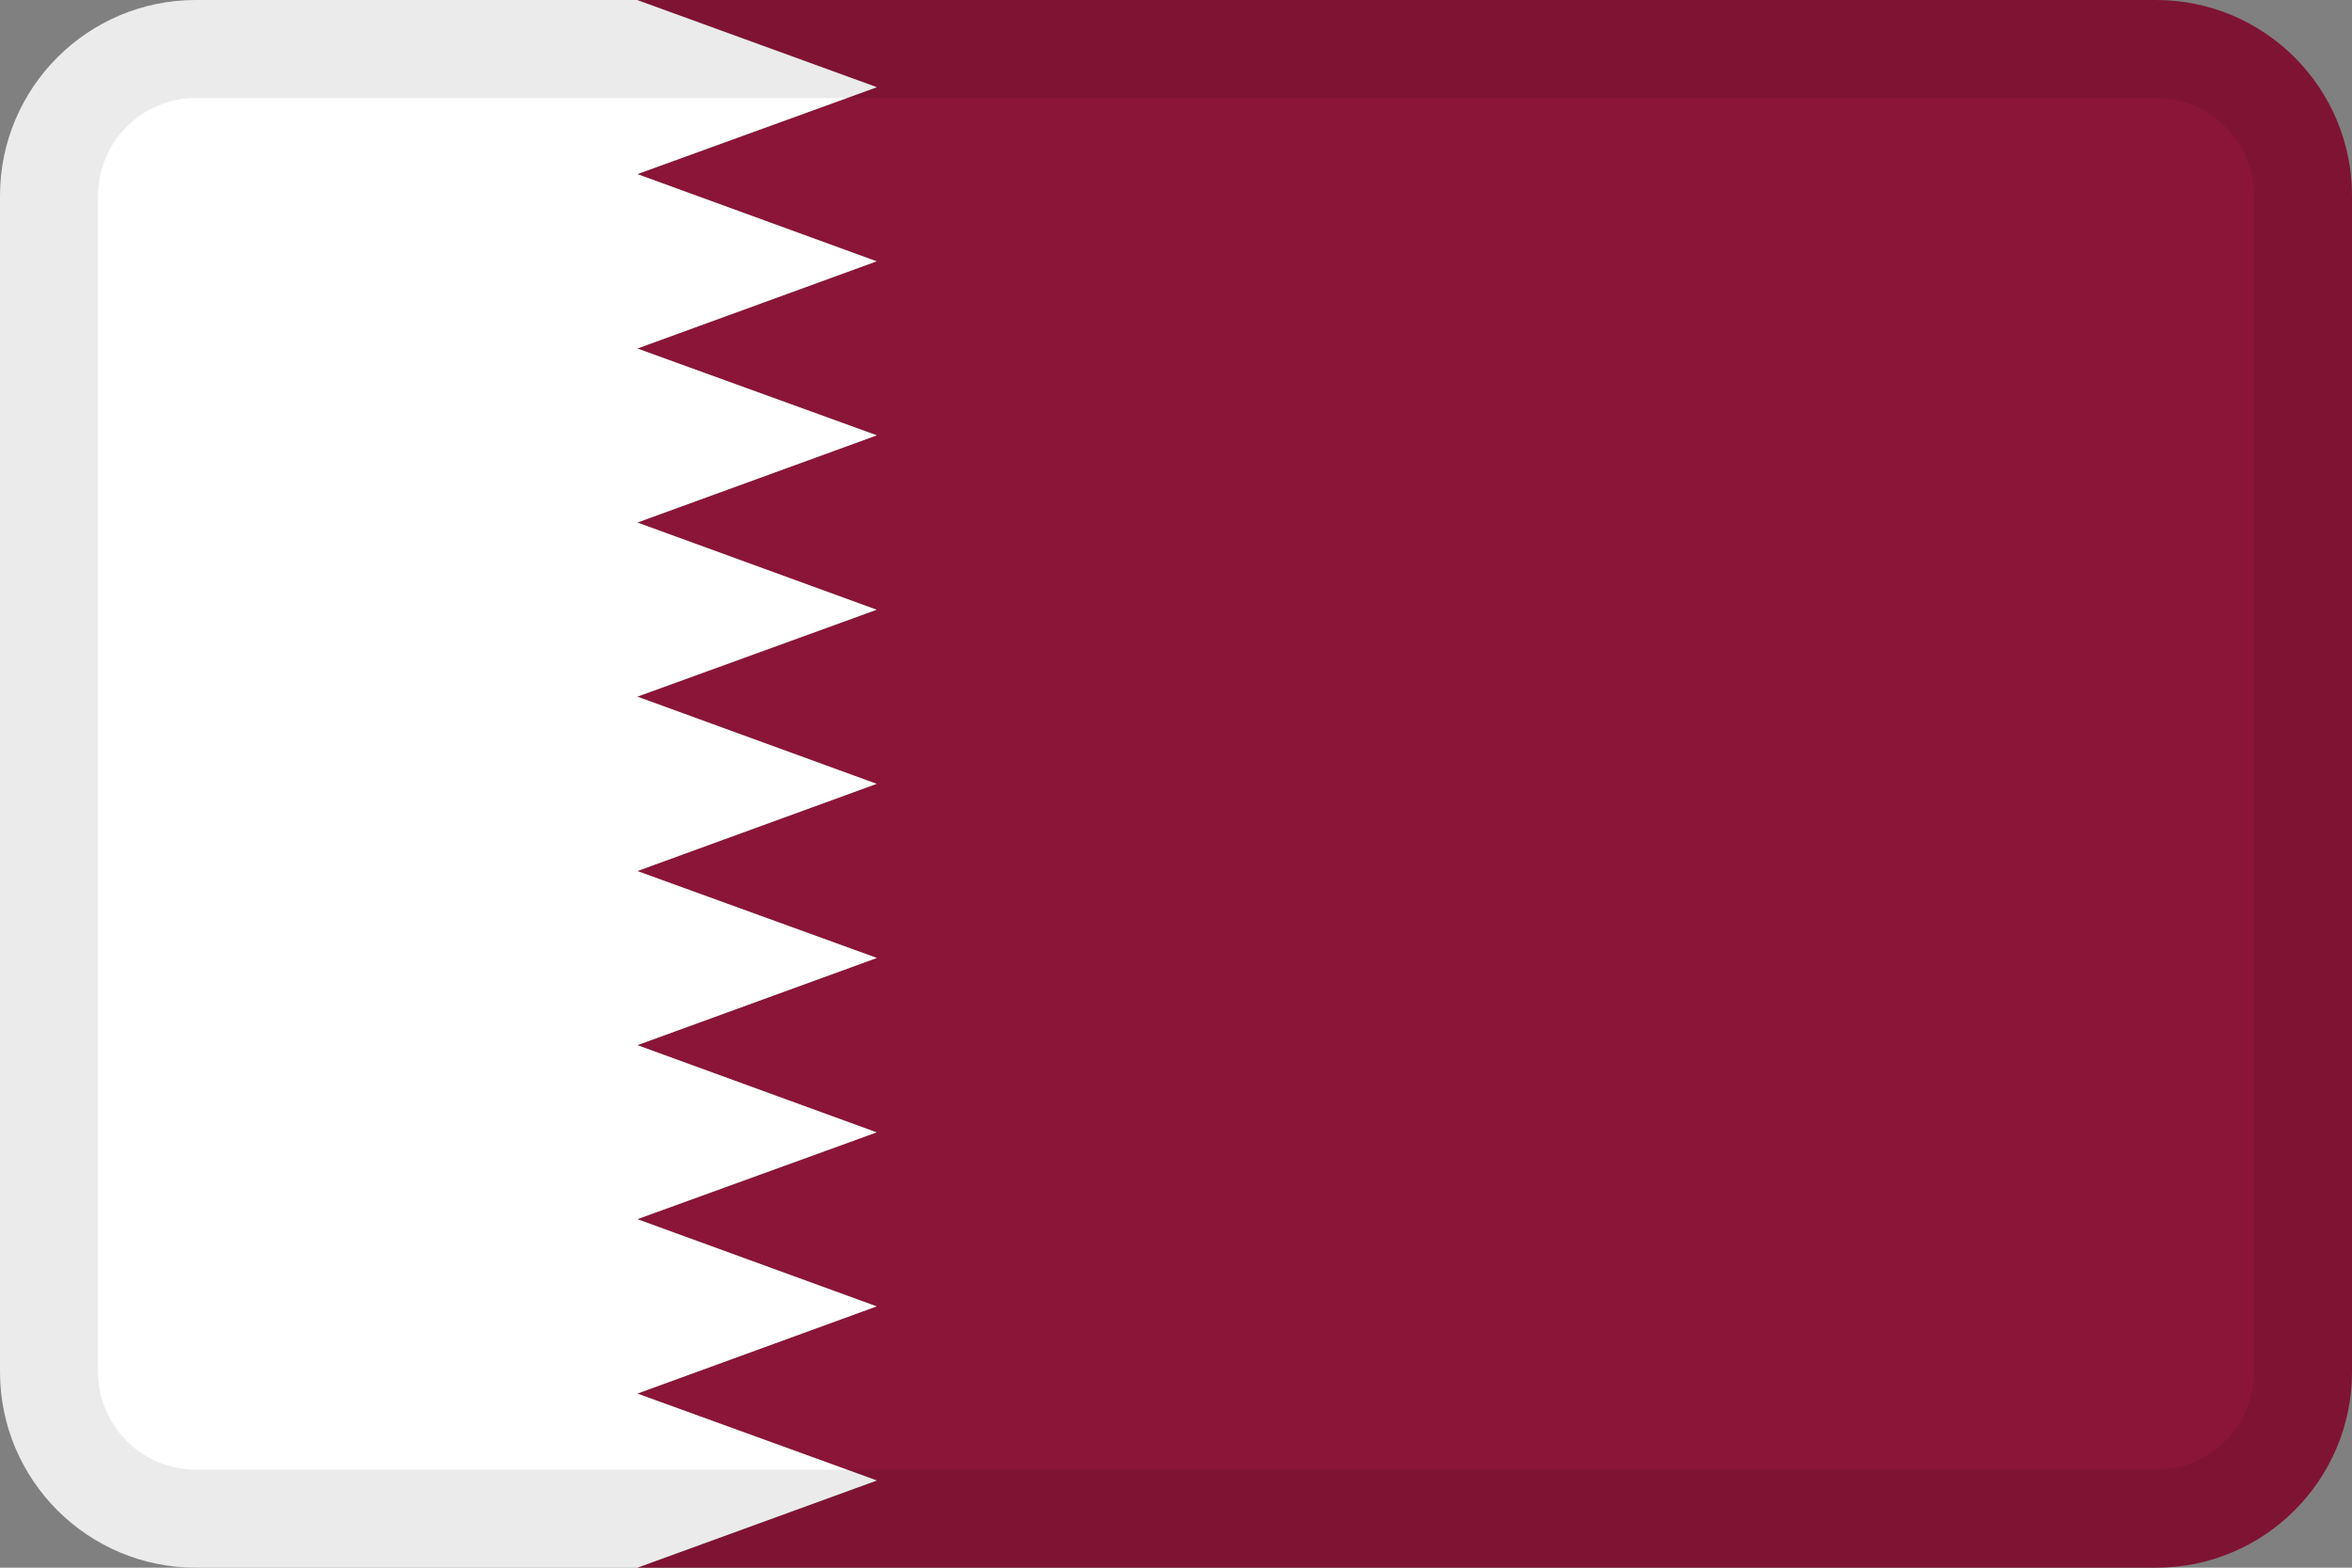 <svg width="24" height="16" viewBox="0 0 24 16" fill="none" xmlns="http://www.w3.org/2000/svg">
<rect x="0" y="0" width="24" height="16" fill="#808080" stroke="none"/>
<g id="flags / flag-qatar">
<g id="flag">
<path d="M6.5 0H22C23.105 0 24 0.895 24 2V14C24 15.105 23.105 16 22 16H6.503L8.947 15.11L6.503 14.223L8.945 13.333L6.503 12.443L8.945 11.557L6.503 10.667L8.947 9.777L6.503 8.89L8.945 8L6.503 7.11L8.945 6.223L6.503 5.333L8.947 4.443L6.503 3.557L8.945 2.667L6.503 1.777L8.947 0.89L6.5 0Z" fill="#8A1538"/>
<path d="M6.503 16L8.947 15.11L6.503 14.223L8.945 13.333L6.503 12.443L8.945 11.557L6.503 10.667L8.947 9.777L6.503 8.89L8.945 8L6.503 7.11L8.945 6.223L6.503 5.333L8.947 4.443L6.503 3.557L8.945 2.667L6.503 1.777L8.947 0.89L6.5 0H2C0.895 0 0 0.895 0 2V14C0 15.105 0.895 16 2 16H6.503Z" fill="white"/>
<path fill-rule="evenodd" clip-rule="evenodd" d="M22 1H2C1.448 1 1 1.448 1 2V14C1 14.552 1.448 15 2 15H22C22.552 15 23 14.552 23 14V2C23 1.448 22.552 1 22 1ZM2 0C0.895 0 0 0.895 0 2V14C0 15.105 0.895 16 2 16H22C23.105 16 24 15.105 24 14V2C24 0.895 23.105 0 22 0H2Z" fill="black" fill-opacity="0.08"/>
</g>
</g>
</svg>
